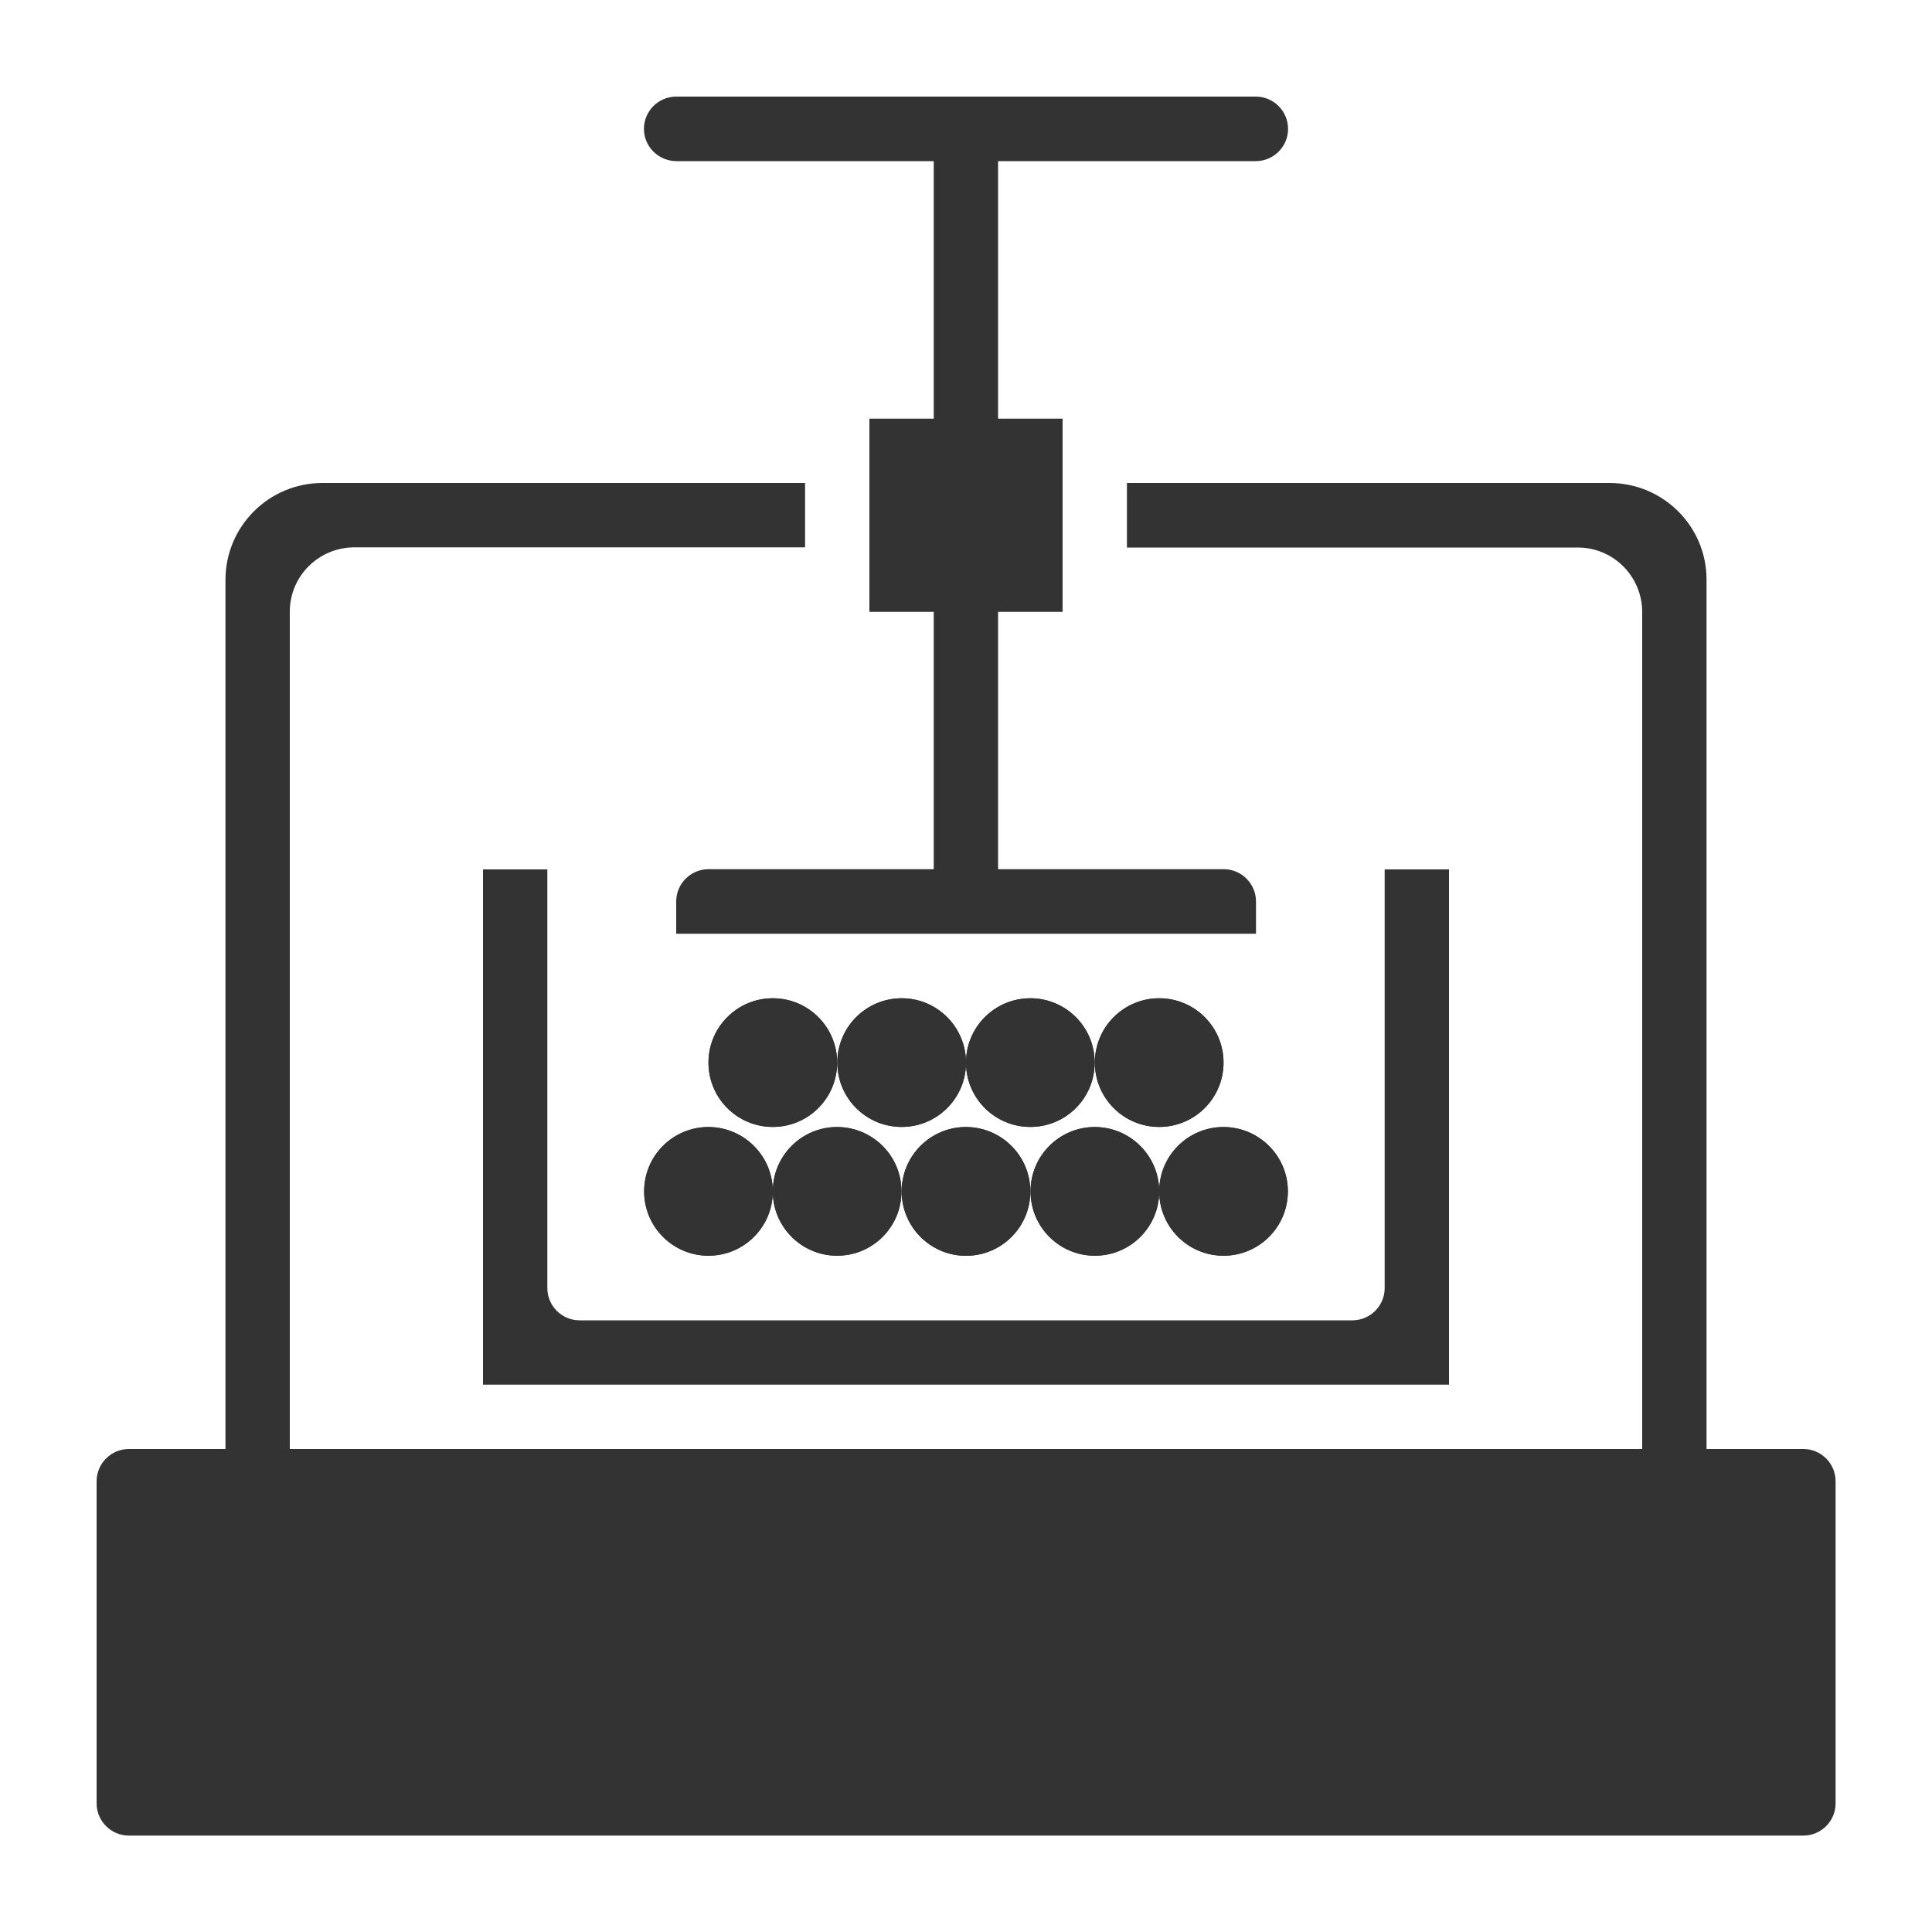 <?xml version="1.0" encoding="utf-8"?>
<!-- Generator: Adobe Illustrator 24.3.0, SVG Export Plug-In . SVG Version: 6.00 Build 0)  -->
<svg version="1.1" id="Calque_1" xmlns="http://www.w3.org/2000/svg" xmlns:xlink="http://www.w3.org/1999/xlink" x="0px" y="0px"
	 viewBox="0 0 1000 1000" style="enable-background:new 0 0 1000 1000;" xml:space="preserve">
<style type="text/css">
	.st0{fill:#333333;}
</style>
<g>
	<path class="st0" d="M650,83.4c9.2,0,16.7-7.5,16.7-16.7S659.2,50,650,50H350c-9.2,0-16.7,7.5-16.7,16.7s7.5,16.6,16.7,16.7h133.3
		v133.3H450v100h33.3v133.2H366.7c-9.2,0-16.7,7.5-16.7,16.7v16.7h300h0.1v-16.7c0-9.2-7.5-16.7-16.7-16.7H516.6V316.7H550v-100
		h-33.4V83.4H650z"/>
	<circle class="st0" cx="400" cy="550" r="33.3"/>
	<circle class="st0" cx="466.7" cy="550" r="33.3"/>
	<circle class="st0" cx="533.3" cy="550" r="33.3"/>
	<circle class="st0" cx="600" cy="550" r="33.3"/>
	<circle class="st0" cx="366.7" cy="616.7" r="33.3"/>
	<circle class="st0" cx="433.3" cy="616.7" r="33.3"/>
	<circle class="st0" cx="500" cy="616.7" r="33.3"/>
	<circle class="st0" cx="566.7" cy="616.7" r="33.3"/>
	<circle class="st0" cx="633.3" cy="616.7" r="33.3"/>
	<path class="st0" d="M750,450v266.7H250V450h33.3v216.7c0,9.2,7.5,16.7,16.7,16.7h400c9.2,0,16.7-7.5,16.7-16.7V450H750z"/>
	<path class="st0" d="M933.4,750h-50.1V300c0-27.6-22.4-49.9-50-50h-250v33.4h233.4c18.4,0,33.2,14.9,33.3,33.3V750H150V316.6
		c0-18.4,14.9-33.2,33.3-33.3h233.4V250h-250c-27.6,0.1-49.9,22.4-50,50v450h-50c-9.2,0-16.7,7.5-16.7,16.7v166.7
		c0,9.2,7.5,16.7,16.7,16.7h866.7c9.2,0,16.7-7.5,16.7-16.7V766.7C950.1,757.5,942.6,750,933.4,750z"/>
	<path class="st0" d="M366.7,583.3c-18.4,0-33.3,14.9-33.3,33.3s14.9,33.3,33.3,33.3S400,635,400,616.6
		C399.9,598.3,385.1,583.4,366.7,583.3z"/>
	<path class="st0" d="M400,516.7c-18.4,0-33.3,14.9-33.3,33.3s14.9,33.3,33.3,33.3s33.3-14.9,33.3-33.3
		C433.3,531.6,418.4,516.7,400,516.7z"/>
	<path class="st0" d="M466.7,516.7c-18.4,0-33.3,14.9-33.3,33.3s14.9,33.3,33.3,33.3S500,568.4,500,550
		C499.9,531.6,485.1,516.7,466.7,516.7z"/>
	<path class="st0" d="M533.3,516.7c-18.4,0-33.3,14.9-33.3,33.3s14.9,33.3,33.3,33.3s33.3-14.9,33.3-33.3
		C566.6,531.6,551.7,516.7,533.3,516.7z"/>
	<path class="st0" d="M600,516.7c-18.4,0-33.3,14.9-33.3,33.3s14.9,33.3,33.3,33.3s33.3-14.9,33.3-33.3
		C633.3,531.6,618.4,516.7,600,516.7z"/>
	<path class="st0" d="M433.3,583.3c-18.4,0-33.3,14.9-33.3,33.3s14.9,33.3,33.3,33.3s33.3-14.9,33.3-33.3
		C466.6,598.3,451.7,583.4,433.3,583.3z"/>
	<path class="st0" d="M500,583.3c-18.4,0-33.3,14.9-33.3,33.3S481.6,650,500,650c18.4,0,33.3-14.9,33.3-33.3
		C533.3,598.3,518.4,583.4,500,583.3z"/>
	<path class="st0" d="M566.7,583.3c-18.4,0-33.3,14.9-33.3,33.3s14.9,33.3,33.3,33.3S600,635,600,616.6
		C599.9,598.3,585.1,583.4,566.7,583.3z"/>
	<path class="st0" d="M633.3,583.3c-18.4,0-33.3,14.9-33.3,33.3s14.9,33.3,33.3,33.3s33.3-14.9,33.3-33.3
		C666.6,598.3,651.7,583.4,633.3,583.3z"/>
</g>
</svg>
